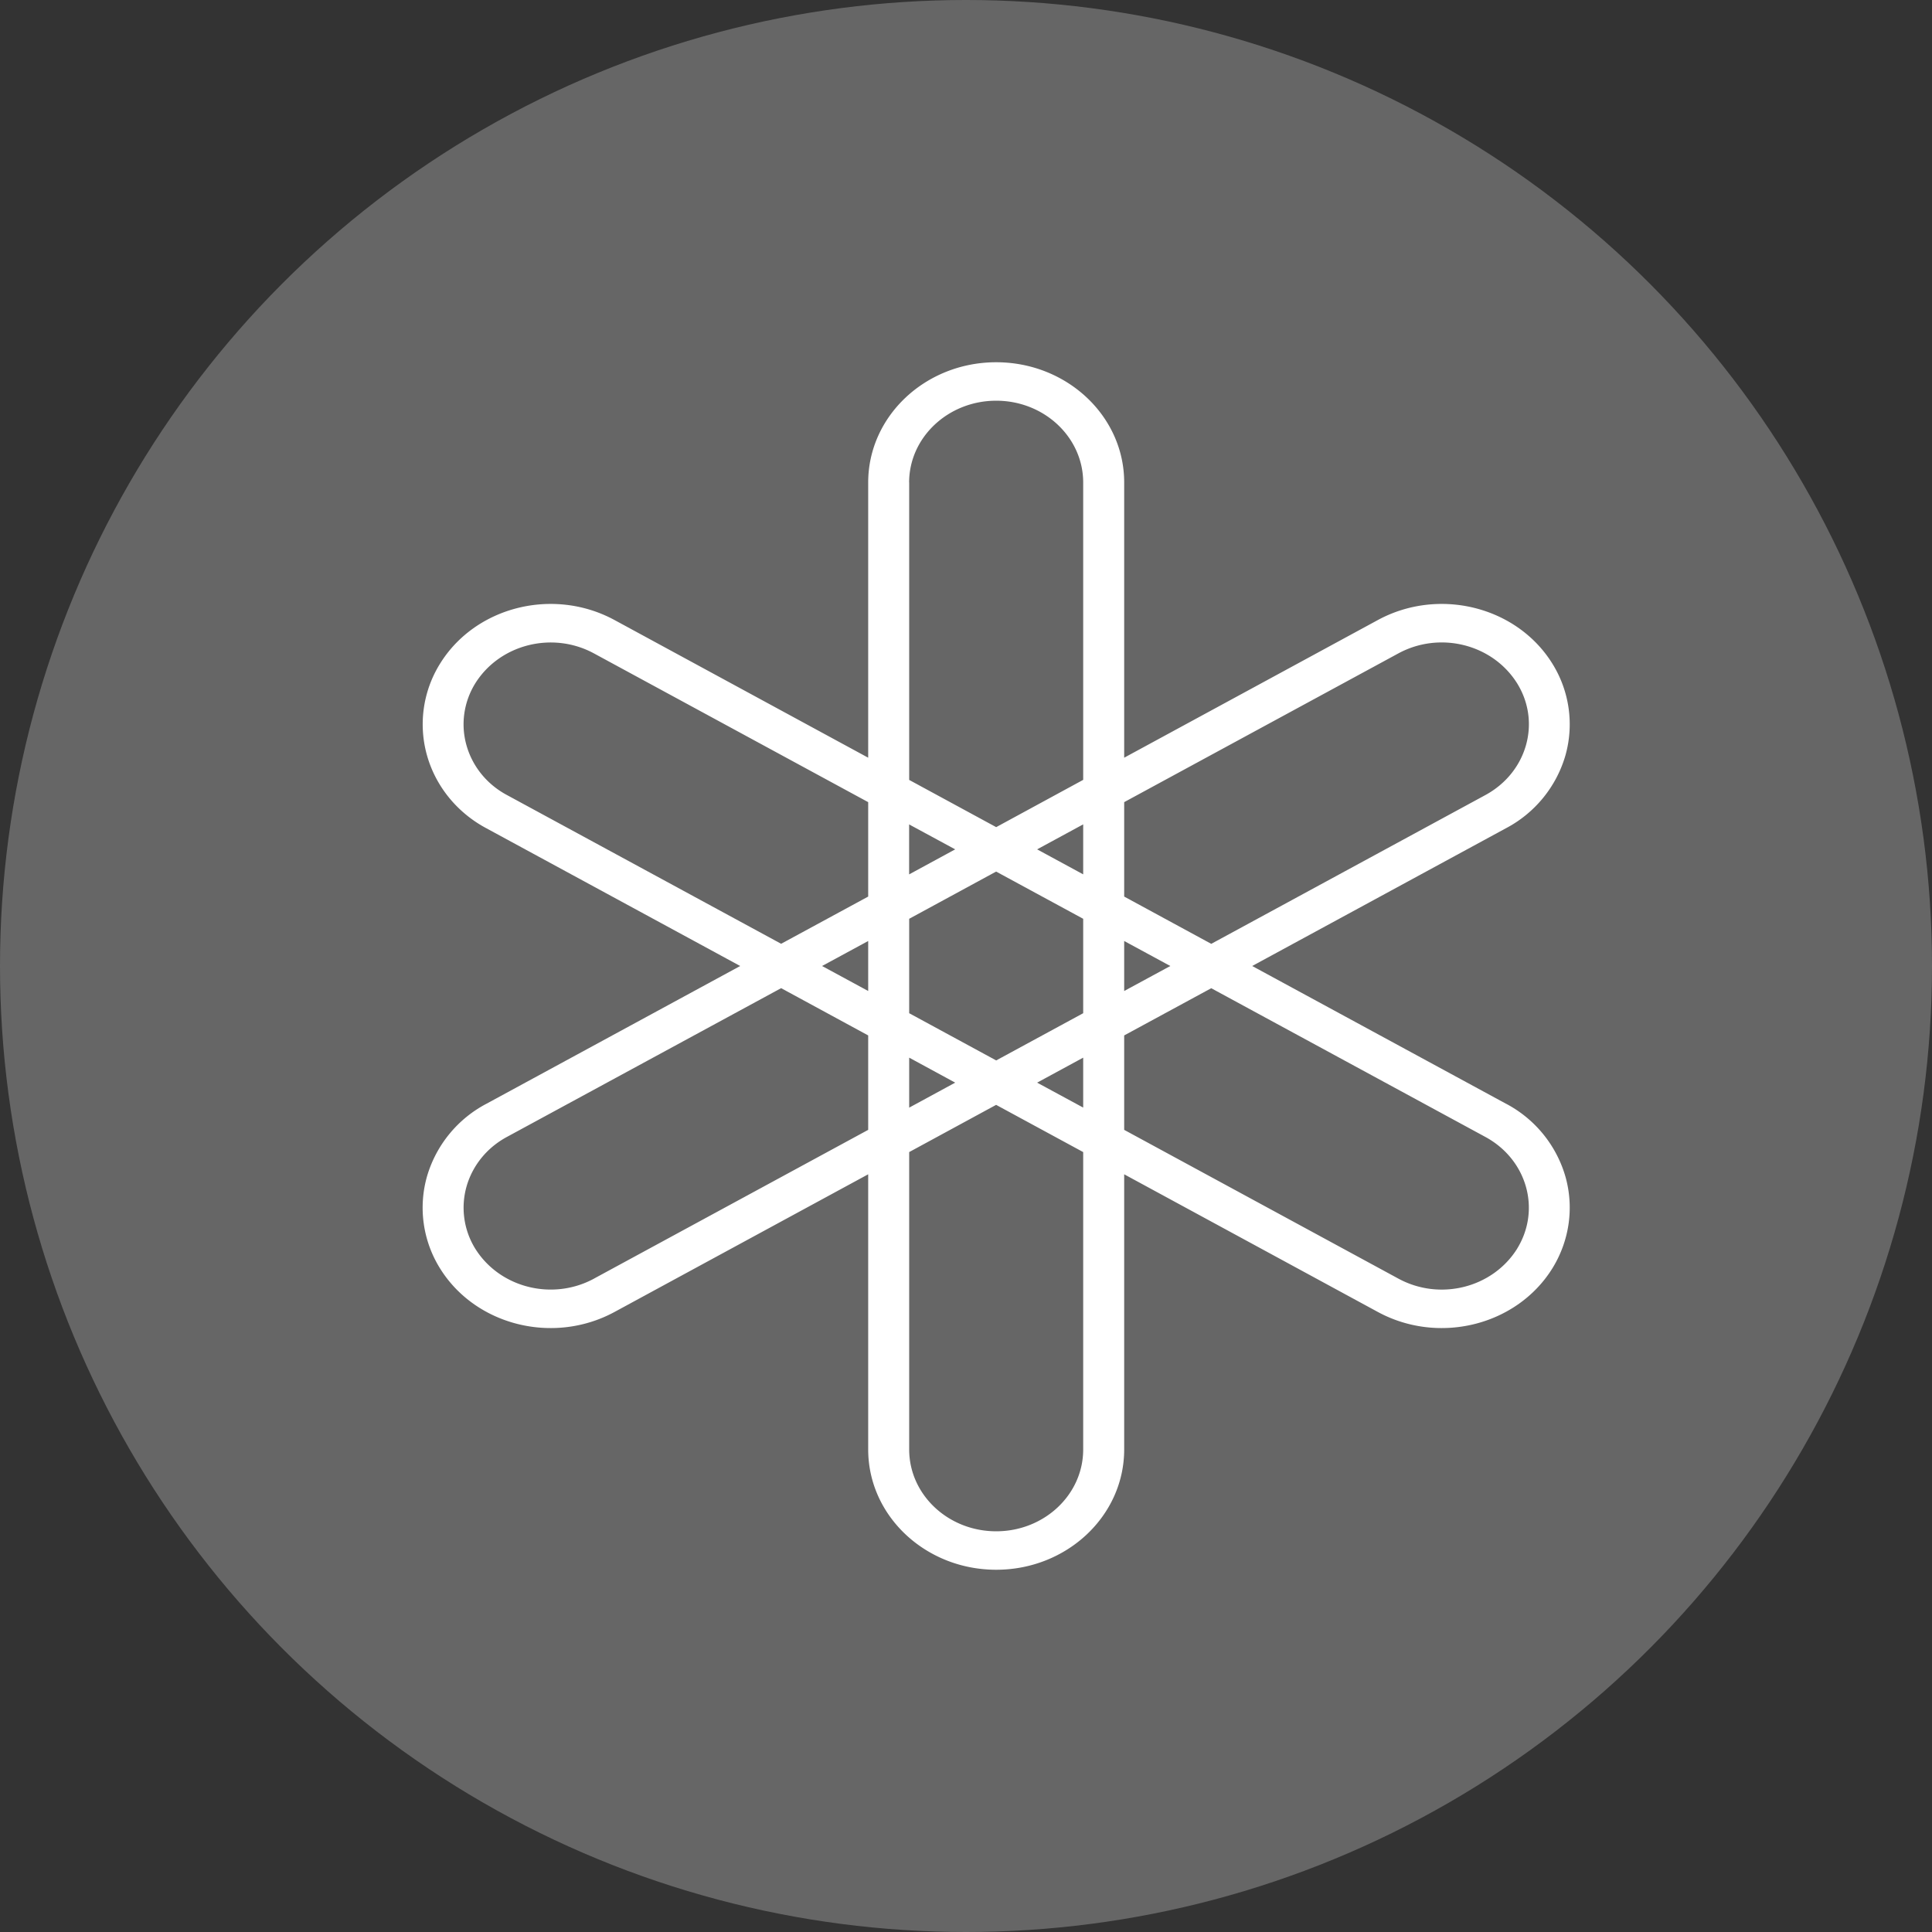 <svg width="32" height="32" xmlns="http://www.w3.org/2000/svg"><rect width="100%" height="100%" fill="#333333" stroke="none"/><g fill="none"><circle fill="#666" cx="16" cy="16" r="16"/><path d="M25.129 20.682c-.407.65-1.28.87-1.969.495l-4.54-2.463V17.15l1.442-.782 4.54 2.463c.69.374.925 1.203.527 1.85Zm-7.188 3.326c0 .748-.645 1.355-1.441 1.355s-1.441-.607-1.441-1.355v-4.926l1.44-.782 1.442.782v4.926Zm-8.102-2.83c-.688.373-1.562.153-1.968-.497a1.291 1.291 0 0 1-.143-1.031c.1-.348.34-.643.67-.82l4.54-2.463 1.442.783v1.564l-4.54 2.463Zm-1.441-8.009c-.33-.176-.57-.47-.67-.819-.1-.348-.048-.72.143-1.03.406-.65 1.28-.87 1.968-.497l4.541 2.463v1.564l-1.442.782-4.54-2.463Zm6.66-5.177c0-.748.647-1.355 1.442-1.355.796 0 1.441.607 1.441 1.355v4.925L16.5 13.7l-1.441-.782V7.992Zm3.562 7.594.764.414-.764.414v-.828Zm-1.442-1.518.763-.414v.828l-.763-.414Zm-2.12.414v-.827l.763.413-.762.414Zm-.678 1.932L13.616 16l.764-.414v.828Zm1.441 1.518-.762.414v-.828l.762.414Zm2.12-.414v.827l-.763-.413.763-.414Zm-1.441.046-1.441-.782v-1.564l1.44-.782 1.442.782v1.564l-1.441.782Zm6.66-6.741c.689-.374 1.563-.154 1.969.496.4.647.162 1.476-.527 1.85l-4.54 2.464-1.442-.783v-1.564l4.54-2.463Zm1.78 7.456L20.74 16l4.2-2.28a1.99 1.99 0 0 0 .987-1.203 1.899 1.899 0 0 0-.21-1.517c-.585-.953-1.882-1.28-2.896-.73l-4.201 2.28V7.99c0-1.098-.95-1.99-2.12-1.99-1.17 0-2.12.892-2.12 1.992v4.558l-4.201-2.28c-1.014-.55-2.311-.223-2.895.73a1.899 1.899 0 0 0-.21 1.517c.146.512.501.946.986 1.204L12.26 16l-4.2 2.28a1.99 1.99 0 0 0-.987 1.203A1.899 1.899 0 0 0 7.283 21c.585.953 1.882 1.28 2.896.73l4.201-2.28v4.558c0 1.1.95 1.992 2.12 1.992 1.17 0 2.12-.892 2.12-1.992V19.45l4.201 2.28c1.014.55 2.31.223 2.896-.73.28-.458.356-1.005.21-1.517a1.99 1.99 0 0 0-.986-1.204Z" fill="#FFF"/></g></svg>